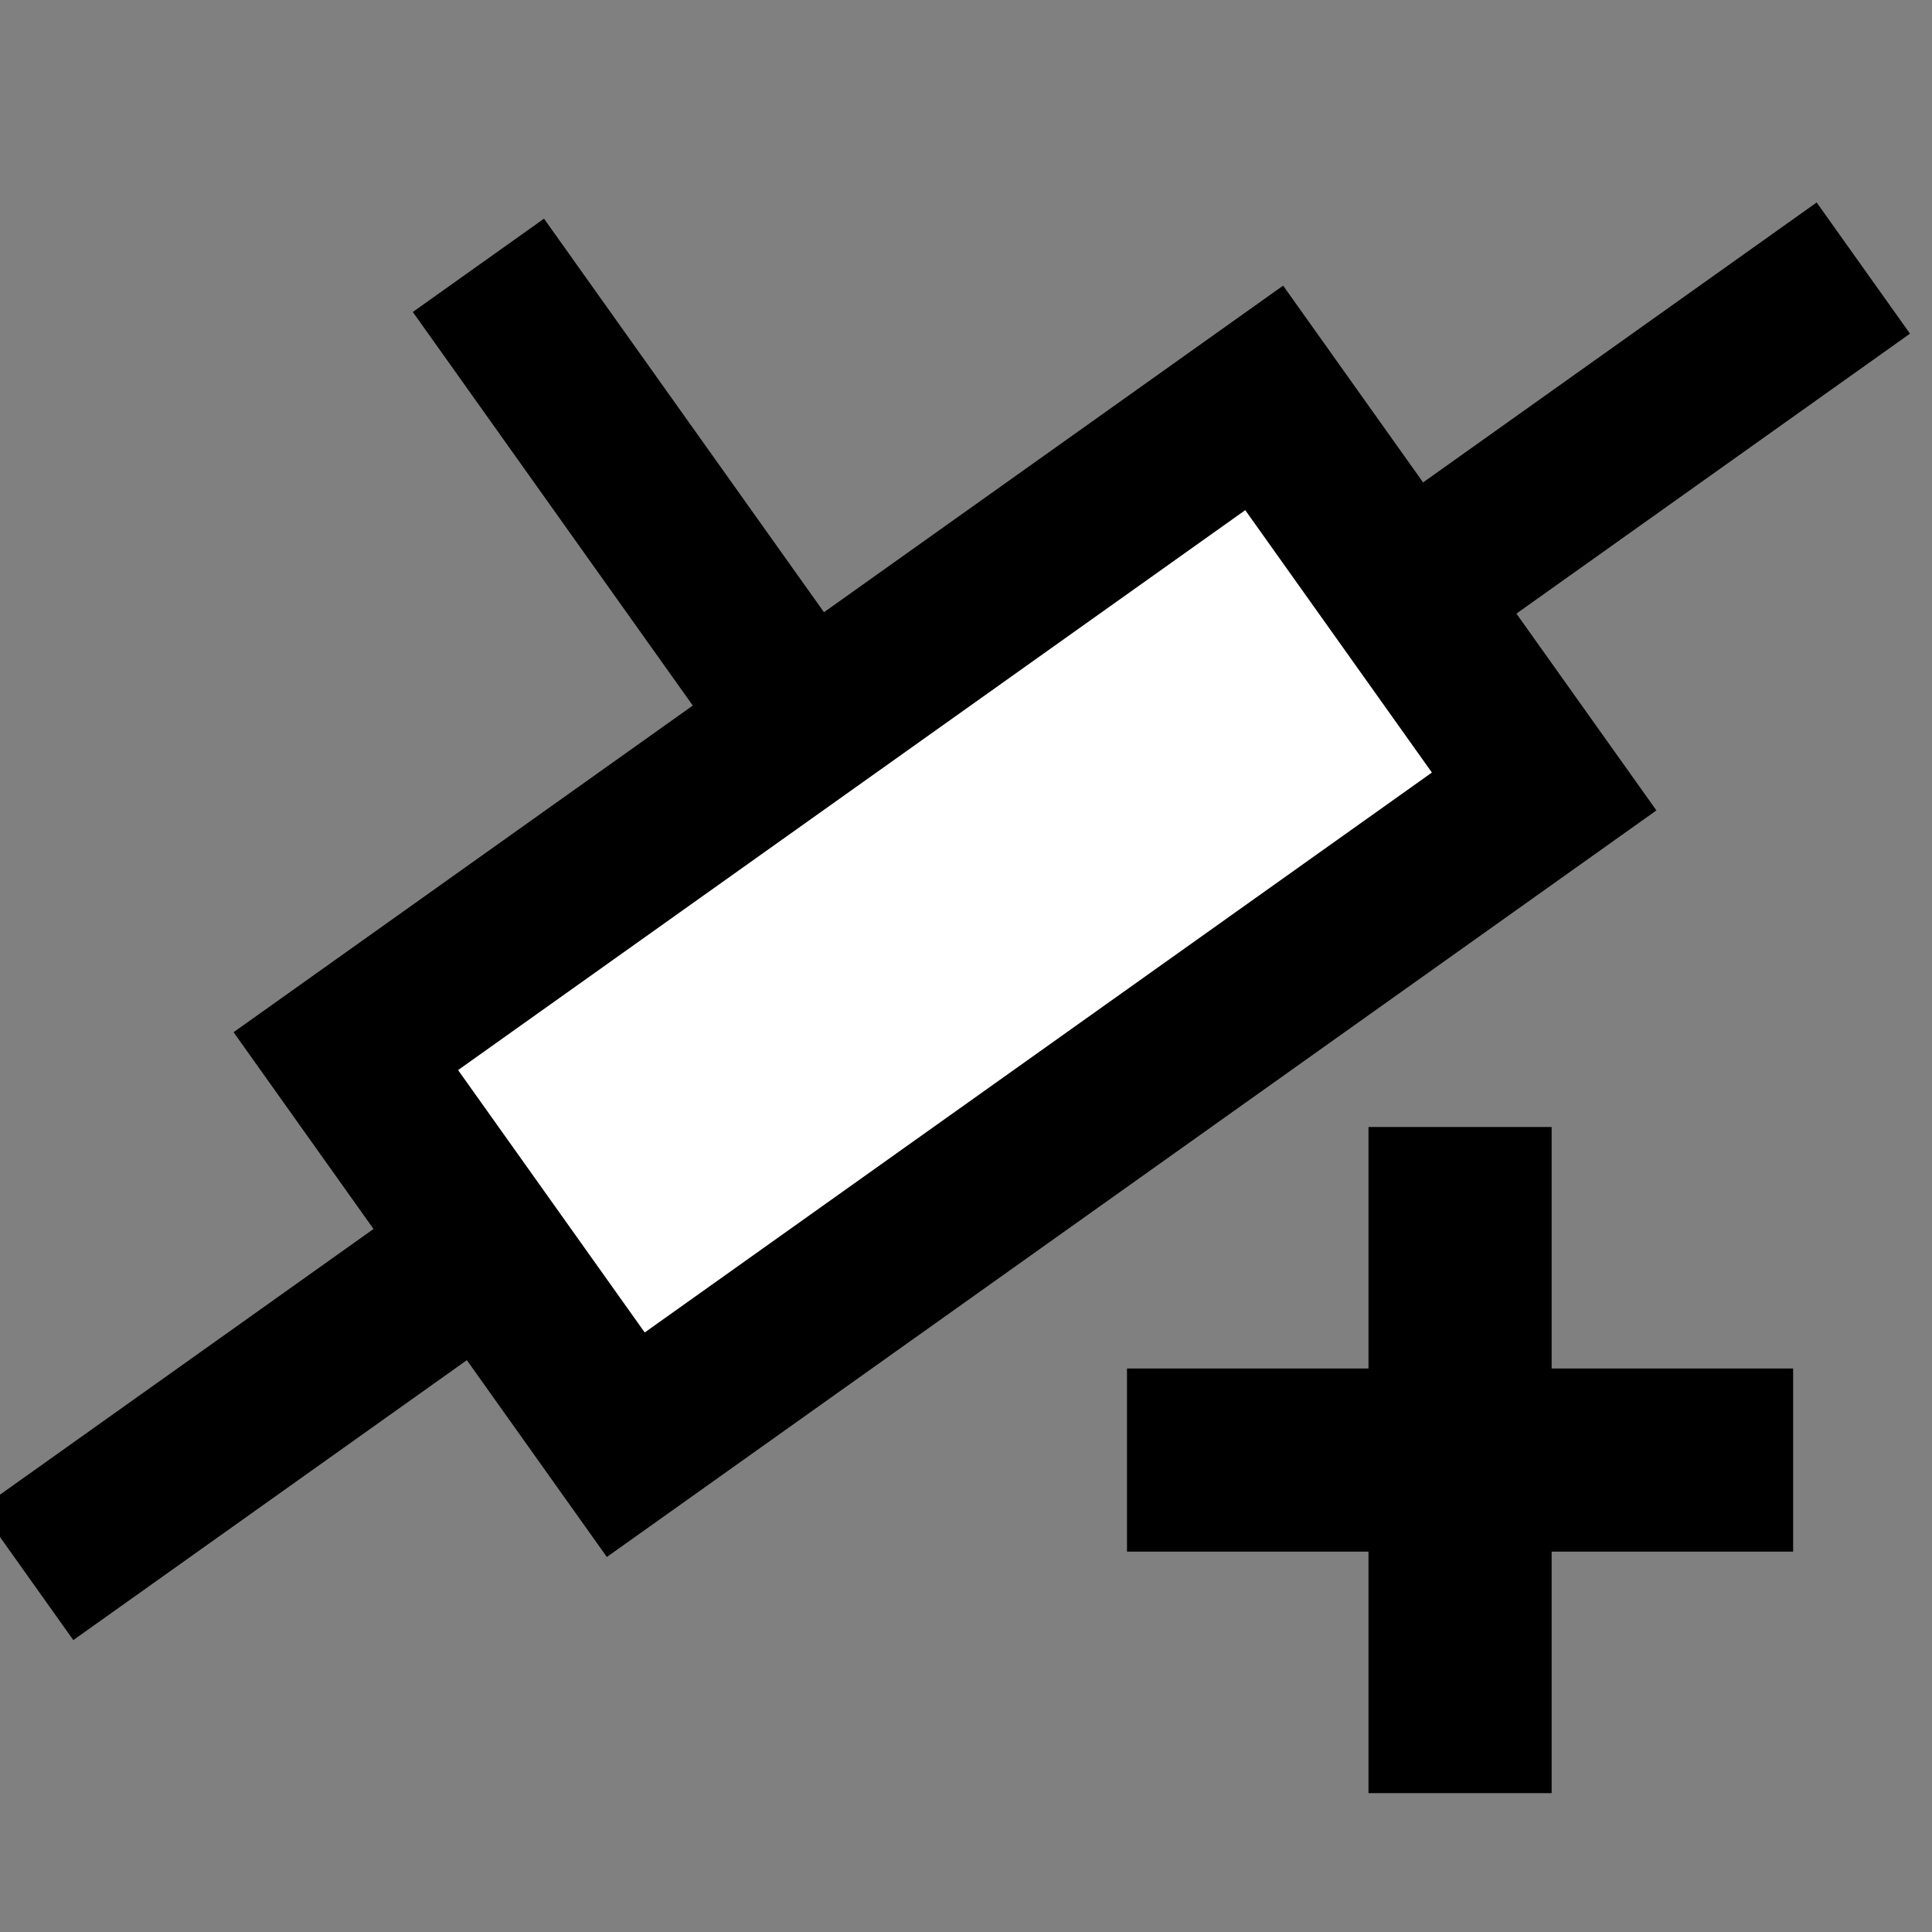 <svg width="24" height="24" viewBox="0 0 24 24" fill="none" xmlns="http://www.w3.org/2000/svg">
<rect x="0" y="0" width="24" height="24" fill="#808080" stroke="none"/>
<g clip-path="url(#clip0_5337_89274)">
<path d="M17 19.275V22.275H19.275V19.275H22.275V17H19.275V14H17V17H14V19.275H17Z" fill="black"/>
<line x1="23.147" y1="3.33" x2="0.331" y2="19.559" stroke="black" stroke-width="2"/>
<line x1="5.943" y1="3.296" x2="12.319" y2="12.259" stroke="black" stroke-width="2"/>
<rect x="19.182" y="9.832" width="14" height="6" transform="rotate(144.575 19.182 9.832)" fill="white" stroke="black" stroke-width="2"/>
</g>
<defs>
<clipPath id="clip0_5337_89274">
<rect width="24" height="24" fill="white"/>
</clipPath>
</defs>
</svg>
